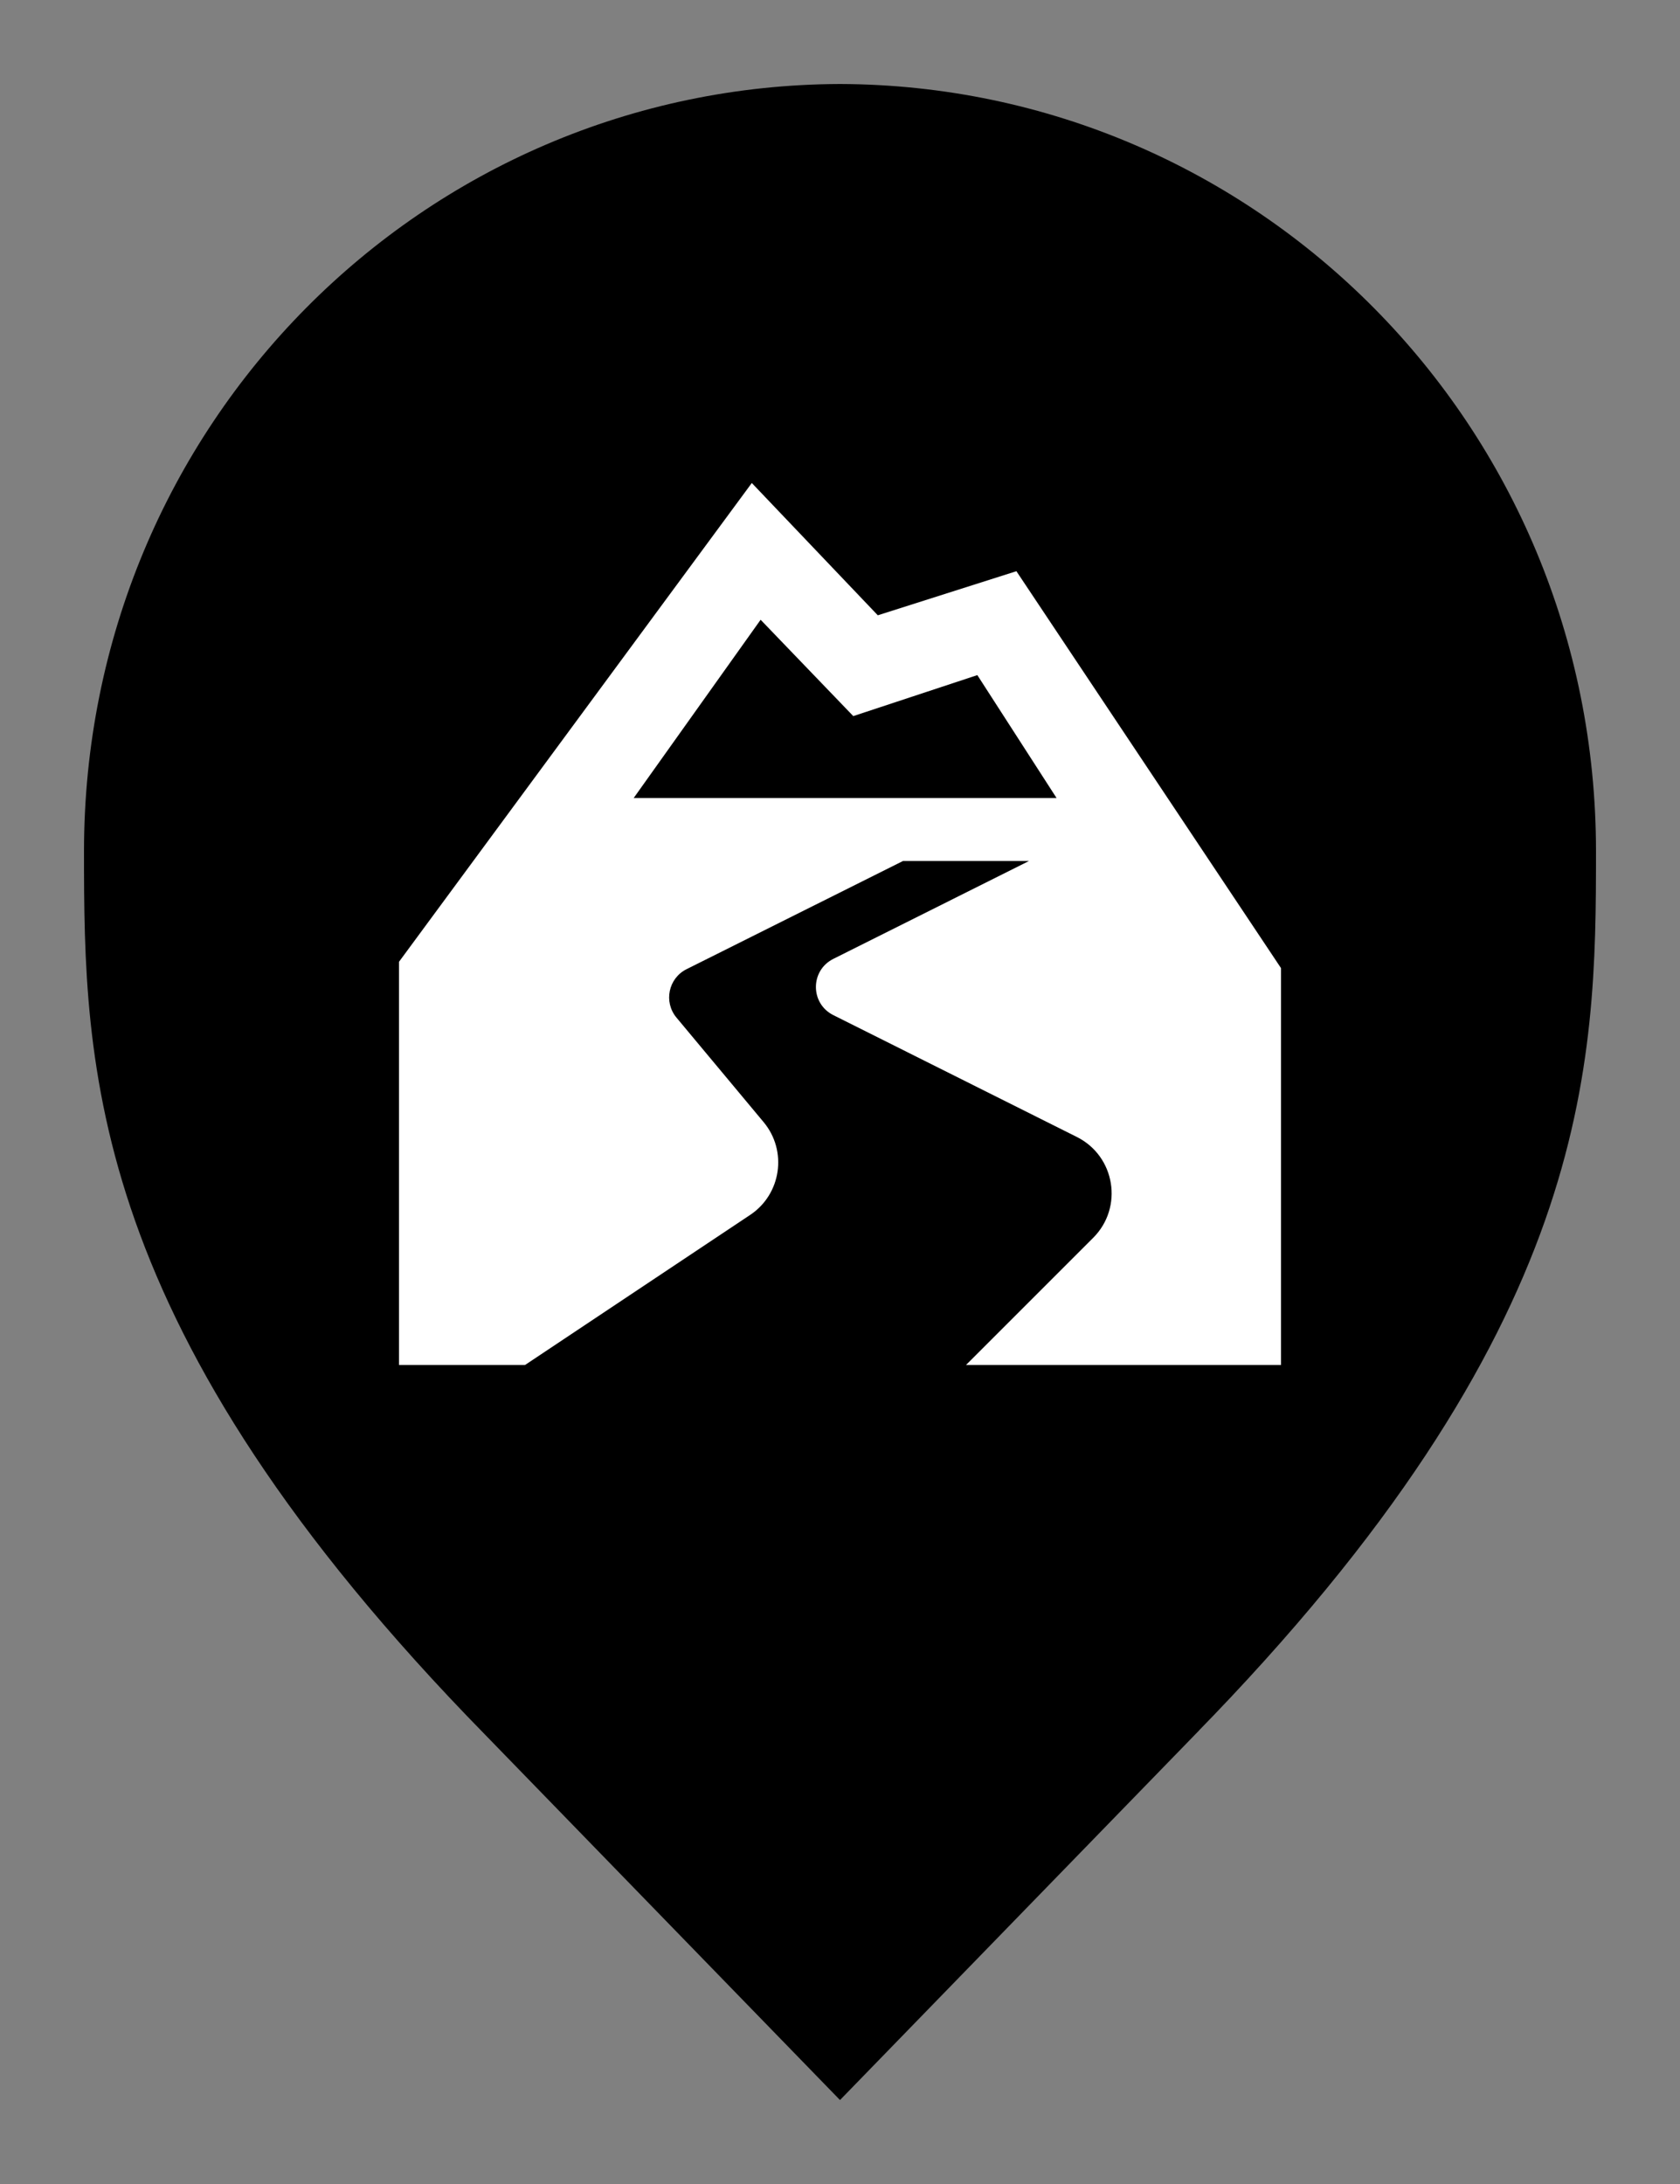 <svg width="20" height="26" viewBox="0 0 20 26" fill="none" xmlns="http://www.w3.org/2000/svg">
<rect x="0" y="0" width="20" height="26" fill="#808080" stroke="none"/>
<path d="M6.136 20.305L6.135 20.304C3.798 17.918 2.651 15.987 2.08 14.368C1.51 12.75 1.5 11.406 1.5 10.136C1.5 5.328 5.324 1.516 10 1.5C14.676 1.516 18.5 5.328 18.5 10.136C18.5 11.406 18.49 12.75 17.92 14.368C17.349 15.987 16.201 17.918 13.865 20.304L13.864 20.306L10 24.283L6.136 20.305Z" fill="#45BF94" stroke="#2E9975" style="fill:#45BF94;fill:color(display-p3 0.27 0.75 0.582);fill-opacity:1;stroke:#2E9975;stroke:color(display-p3 0.179 0.601 0.46);stroke-opacity:1;"/>
<path d="M12.1 6.8L10.45 7.325L8.95 5.75L4.75 11.45V16.25H6.25L8.931 14.463C9.301 14.216 9.376 13.701 9.091 13.359L8.053 12.114C7.898 11.928 7.957 11.646 8.173 11.538L10.75 10.25H12.25L9.921 11.415C9.644 11.553 9.644 11.947 9.921 12.085L12.819 13.535C13.277 13.764 13.376 14.374 13.014 14.736L11.5 16.25H15.25V11.525L12.1 6.8ZM9.055 7.378L10.158 8.525L11.635 8.037L12.578 9.5H7.544L9.055 7.378Z" fill="white" style="fill:white;fill:white;fill-opacity:1;"/>
</svg>
